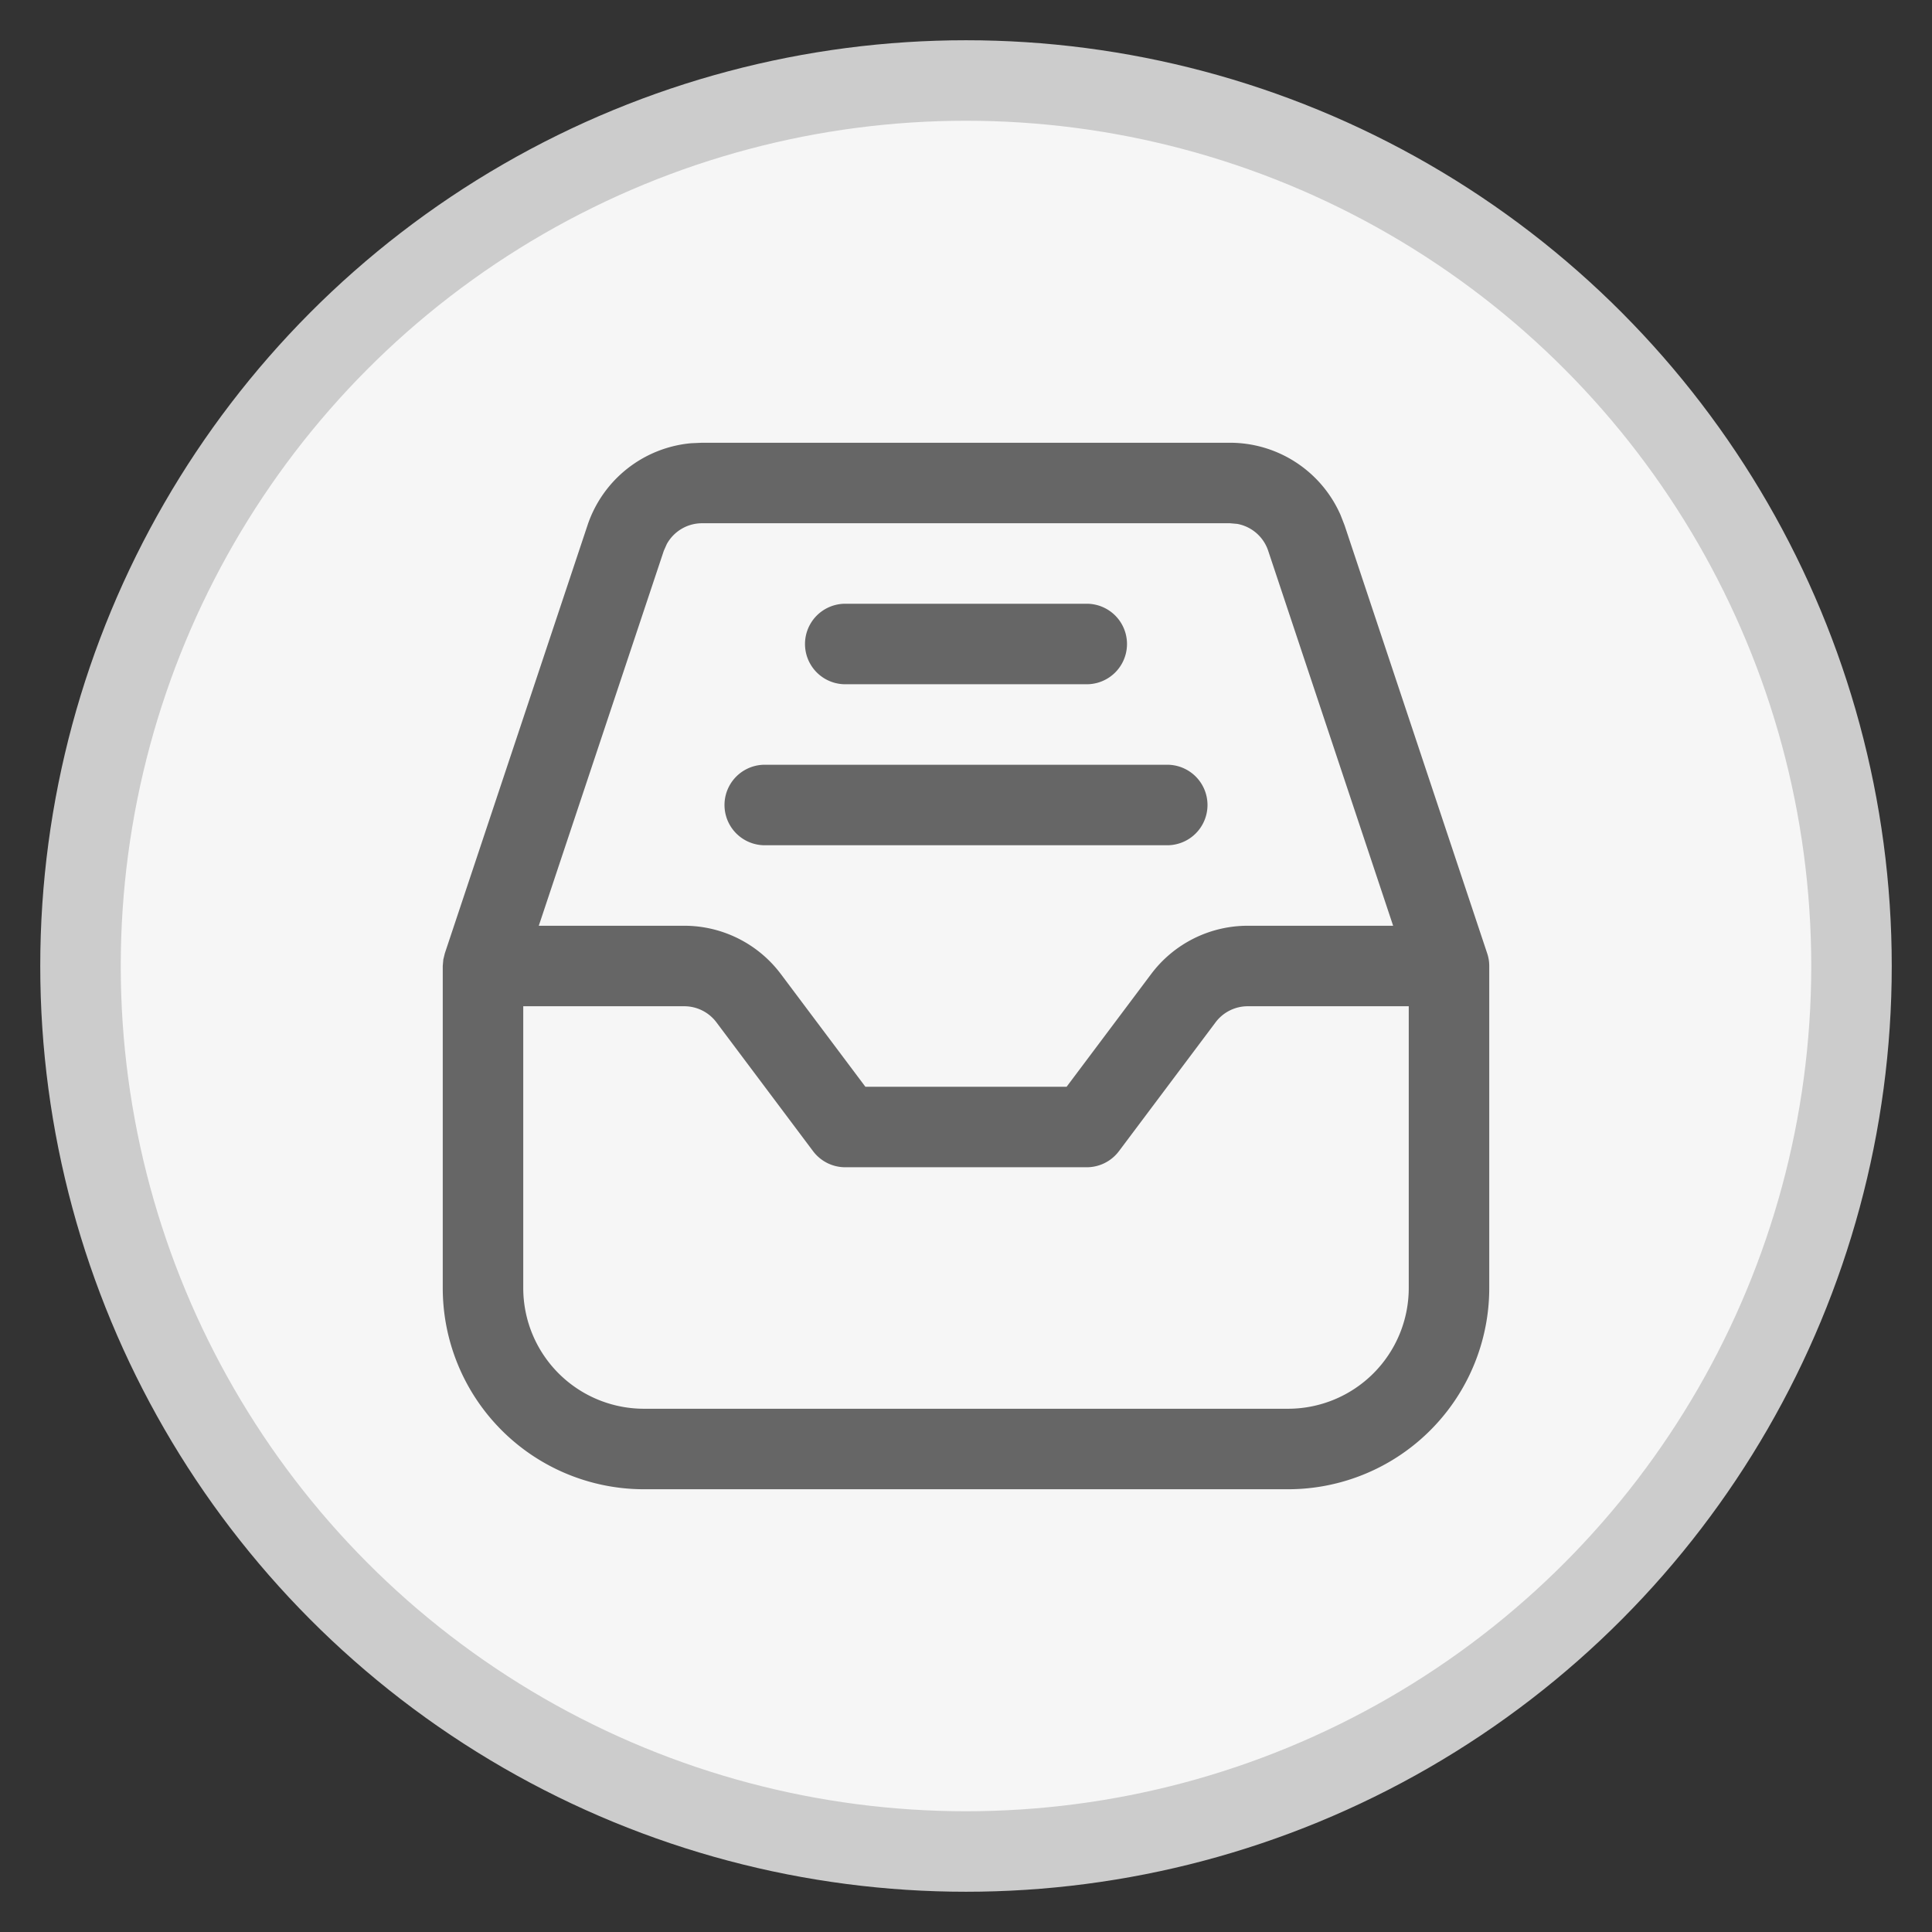 <svg xmlns="http://www.w3.org/2000/svg" width="24" height="24" viewBox="0 0 24 24">
    <rect x="0" y="0" width="24" height="24" fill="#333333" stroke="none"/>
    <g fill="none" fill-rule="evenodd">
        <circle cx="12" cy="12" r="11" fill="#F6F6F6" stroke="#CCC"/>
        <path d="M4 4h16v16H4z"/>
        <path fill="#666" fill-rule="nonzero" d="M8.72 5.5h6.56a1.5 1.5 0 0 1 1.373.898l.05.128 1.771 5.316c.017.05.026.103.026.158v4a2.5 2.5 0 0 1-2.5 2.5H8A2.5 2.5 0 0 1 5.5 16v-4l.007-.081.019-.077 1.772-5.316a1.5 1.5 0 0 1 1.286-1.02L8.72 5.5h6.558zm-.22 7h-2V16A1.5 1.5 0 0 0 8 17.5h8a1.5 1.5 0 0 0 1.5-1.5v-3.5h-2a.5.5 0 0 0-.4.2l-1.2 1.6a.5.5 0 0 1-.4.2h-3a.5.5 0 0 1-.4-.2l-1.2-1.6a.5.5 0 0 0-.4-.2zm6.78-6H8.72a.5.5 0 0 0-.437.259l-.037.083L6.693 11.5H8.5a1.5 1.5 0 0 1 1.2.6l1.05 1.4h2.5l1.05-1.4a1.5 1.5 0 0 1 1.2-.6h1.806l-1.552-4.658a.5.5 0 0 0-.384-.334l-.09-.008zm-.78 3a.5.5 0 1 1 0 1h-5a.5.5 0 0 1 0-1h5zm-1-2a.5.5 0 0 1 0 1h-3a.5.5 0 0 1 0-1h3z"/>
    </g>
</svg>
